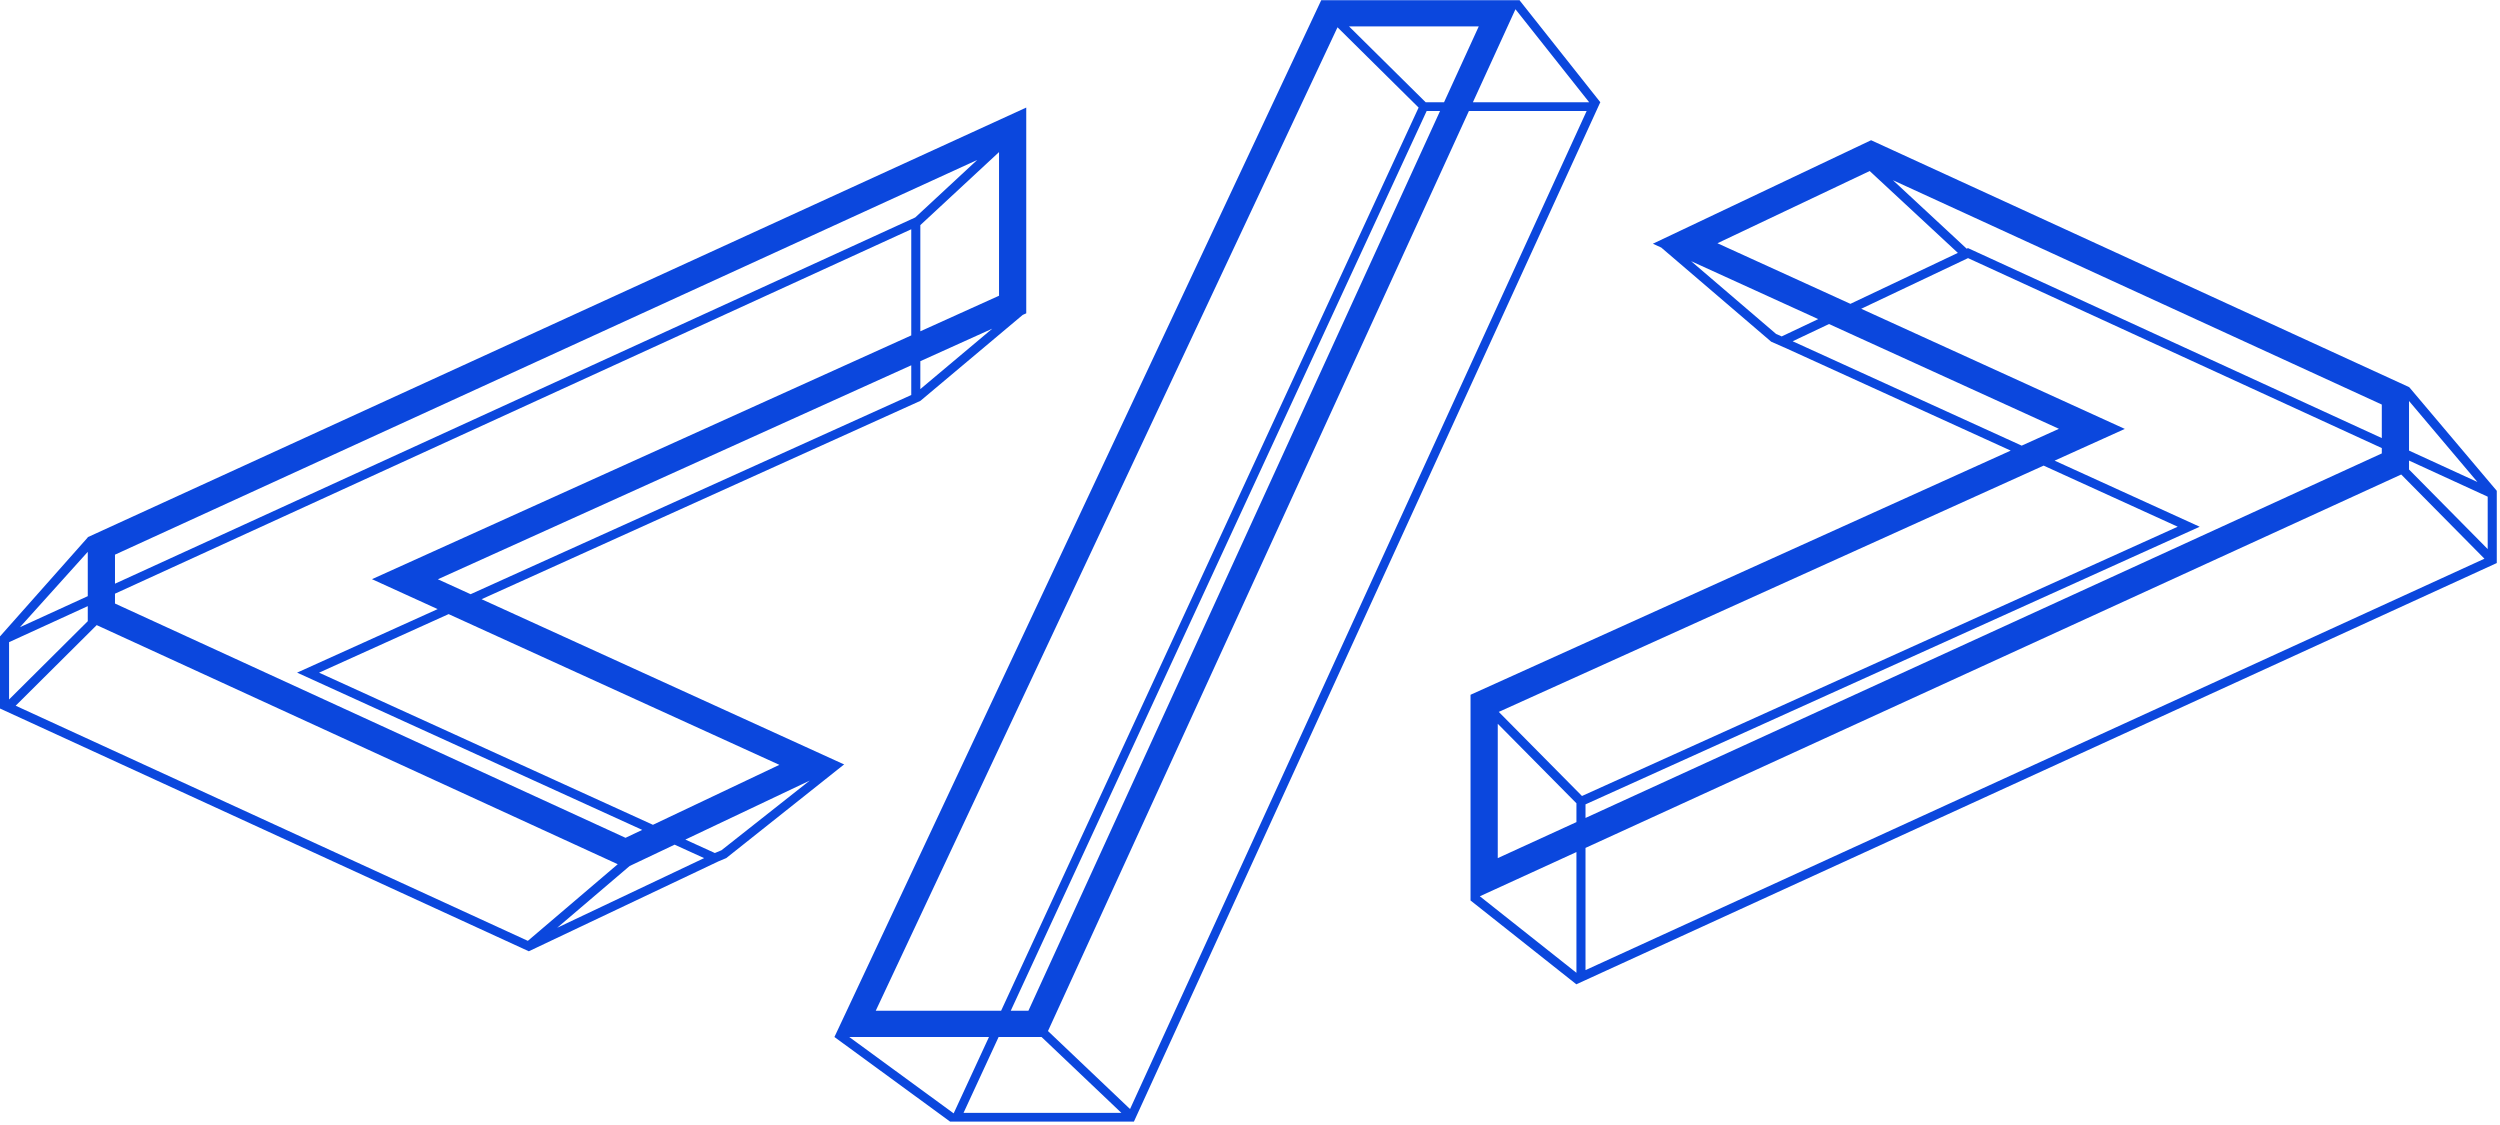 <svg xmlns="http://www.w3.org/2000/svg" viewBox="0 0 767 345" fill="none">
<g style="mix-blend-mode:difference">
<path fill-rule="evenodd" clip-rule="evenodd" d="M347.889 344.102L490.925 31.455L491 31.396L466.198 0.093L466.215 0.055H466.168L466.124 0L466.054 0.055H405.358L256 318.153H256.023L256.017 318.162L291.435 344.07L291.42 344.102H291.479L291.492 344.111L291.499 344.102H347.889ZM260.55 318.153L292.584 341.585L303.415 318.153H260.55ZM307.137 310.103H268.674L410.346 8.374L435.23 33.004L307.137 310.103ZM310.093 310.103L437.7 34.054H441.807L315.514 310.103H310.093ZM306.372 318.153L295.617 341.418H344.029L319.551 318.153H306.372ZM321.521 316.323L450.66 34.054H486.785L346.698 340.253L321.521 316.323ZM451.888 31.371H487.556L464.944 2.832L451.888 31.371ZM443.035 31.371L453.679 8.106H413.889L437.394 31.371H443.035Z" fill="#0B47DD"/>
<path fill-rule="evenodd" clip-rule="evenodd" d="M314.854 33V96.124L313.768 96.615L282.376 122.985L282.359 122.968V122.988L147.75 183.835L258.662 234.387L259 234.5L222.812 263.263L220.458 264.247L162.237 291.851L6.42907e-05 217.372L6.52577e-05 195.25L0 195.25L6.52577e-05 195.25L6.52588e-05 195.225L0.037 195.208L26.927 164.882V164.802L314.854 33ZM26.927 182.902L6.117 192.426L26.927 169.303V182.902ZM210.265 257.582L248.424 239.482L221.359 260.852L219.316 261.706L210.265 257.582ZM282.359 119.374L304.426 100.838L282.359 110.812V119.374ZM35.279 179.079V170.168L299.802 49.079L280.799 66.714L35.279 179.079ZM306.502 90.73V46.66L282.359 69.065V101.643L306.502 90.73ZM26.927 185.964L2.784 197.014L2.784 214.598L26.968 190.543L26.927 190.524V185.964ZM29.67 191.783L4.806 216.514L161.945 288.652L189.524 265.14L29.67 191.783ZM193.17 265.691L170.941 284.642L216.025 263.267L206.974 259.143L193.17 265.691ZM197.031 254.612L191.909 257.042L35.279 185.164V182.142L279.575 70.337V102.902L114.123 177.691L134.269 186.873L91.15 206.364L197.031 254.612ZM200.322 253.051L239.105 234.655L137.635 188.407L97.888 206.374L200.322 253.051ZM144.383 182.301L279.575 121.191V112.071L134.337 177.722L144.383 182.301Z" fill="#0B47DD"/>
<path fill-rule="evenodd" clip-rule="evenodd" d="M451.16 276.282V276.266L451.131 276.243L451.16 276.206L451.16 213.158L616.884 138.246L547.377 106.573L547.372 106.585L543.398 104.831L509.674 75.952L507.096 74.778L574.047 43.02L739.088 118.757V118.835L739.148 118.784L766.014 150.59L766.008 150.595L766.01 150.596V172.743L483.694 301.948L483.649 302.006L451.173 276.276L451.16 276.282ZM760.071 147.87L739.088 123.027V138.237L760.071 147.87ZM557.829 97.9L546.626 103.212L544.897 102.449L518.827 80.124L557.829 97.9ZM483.65 298.454L454.015 274.975L483.651 261.409L483.65 298.454ZM486.435 260.134L486.435 297.631L762.228 171.411L736.691 145.577L486.435 260.134ZM763.226 152.382V168.46L739.088 144.041V141.301L763.226 152.382ZM730.736 137.467V139.114L486.435 250.946V246.778L674.86 161.604L630.357 141.325L651.892 131.591L571.017 94.73L603.792 79.191L730.736 137.467ZM730.736 134.403V124.117L580.747 55.288L603.383 76.303L603.773 76.118L730.736 134.403ZM600.674 77.587L567.703 93.219L526.91 74.626L573.62 52.47L600.674 77.587ZM561.143 99.411L549.985 104.701L620.256 136.722L631.678 131.559L561.143 99.411ZM626.985 142.849L668.122 161.594L485.351 244.211L459.824 218.411L626.985 142.849ZM459.512 222.055L483.651 246.452V252.22L459.512 263.27L459.512 222.055Z" fill="#0B47DD"/>
</g>
</svg>